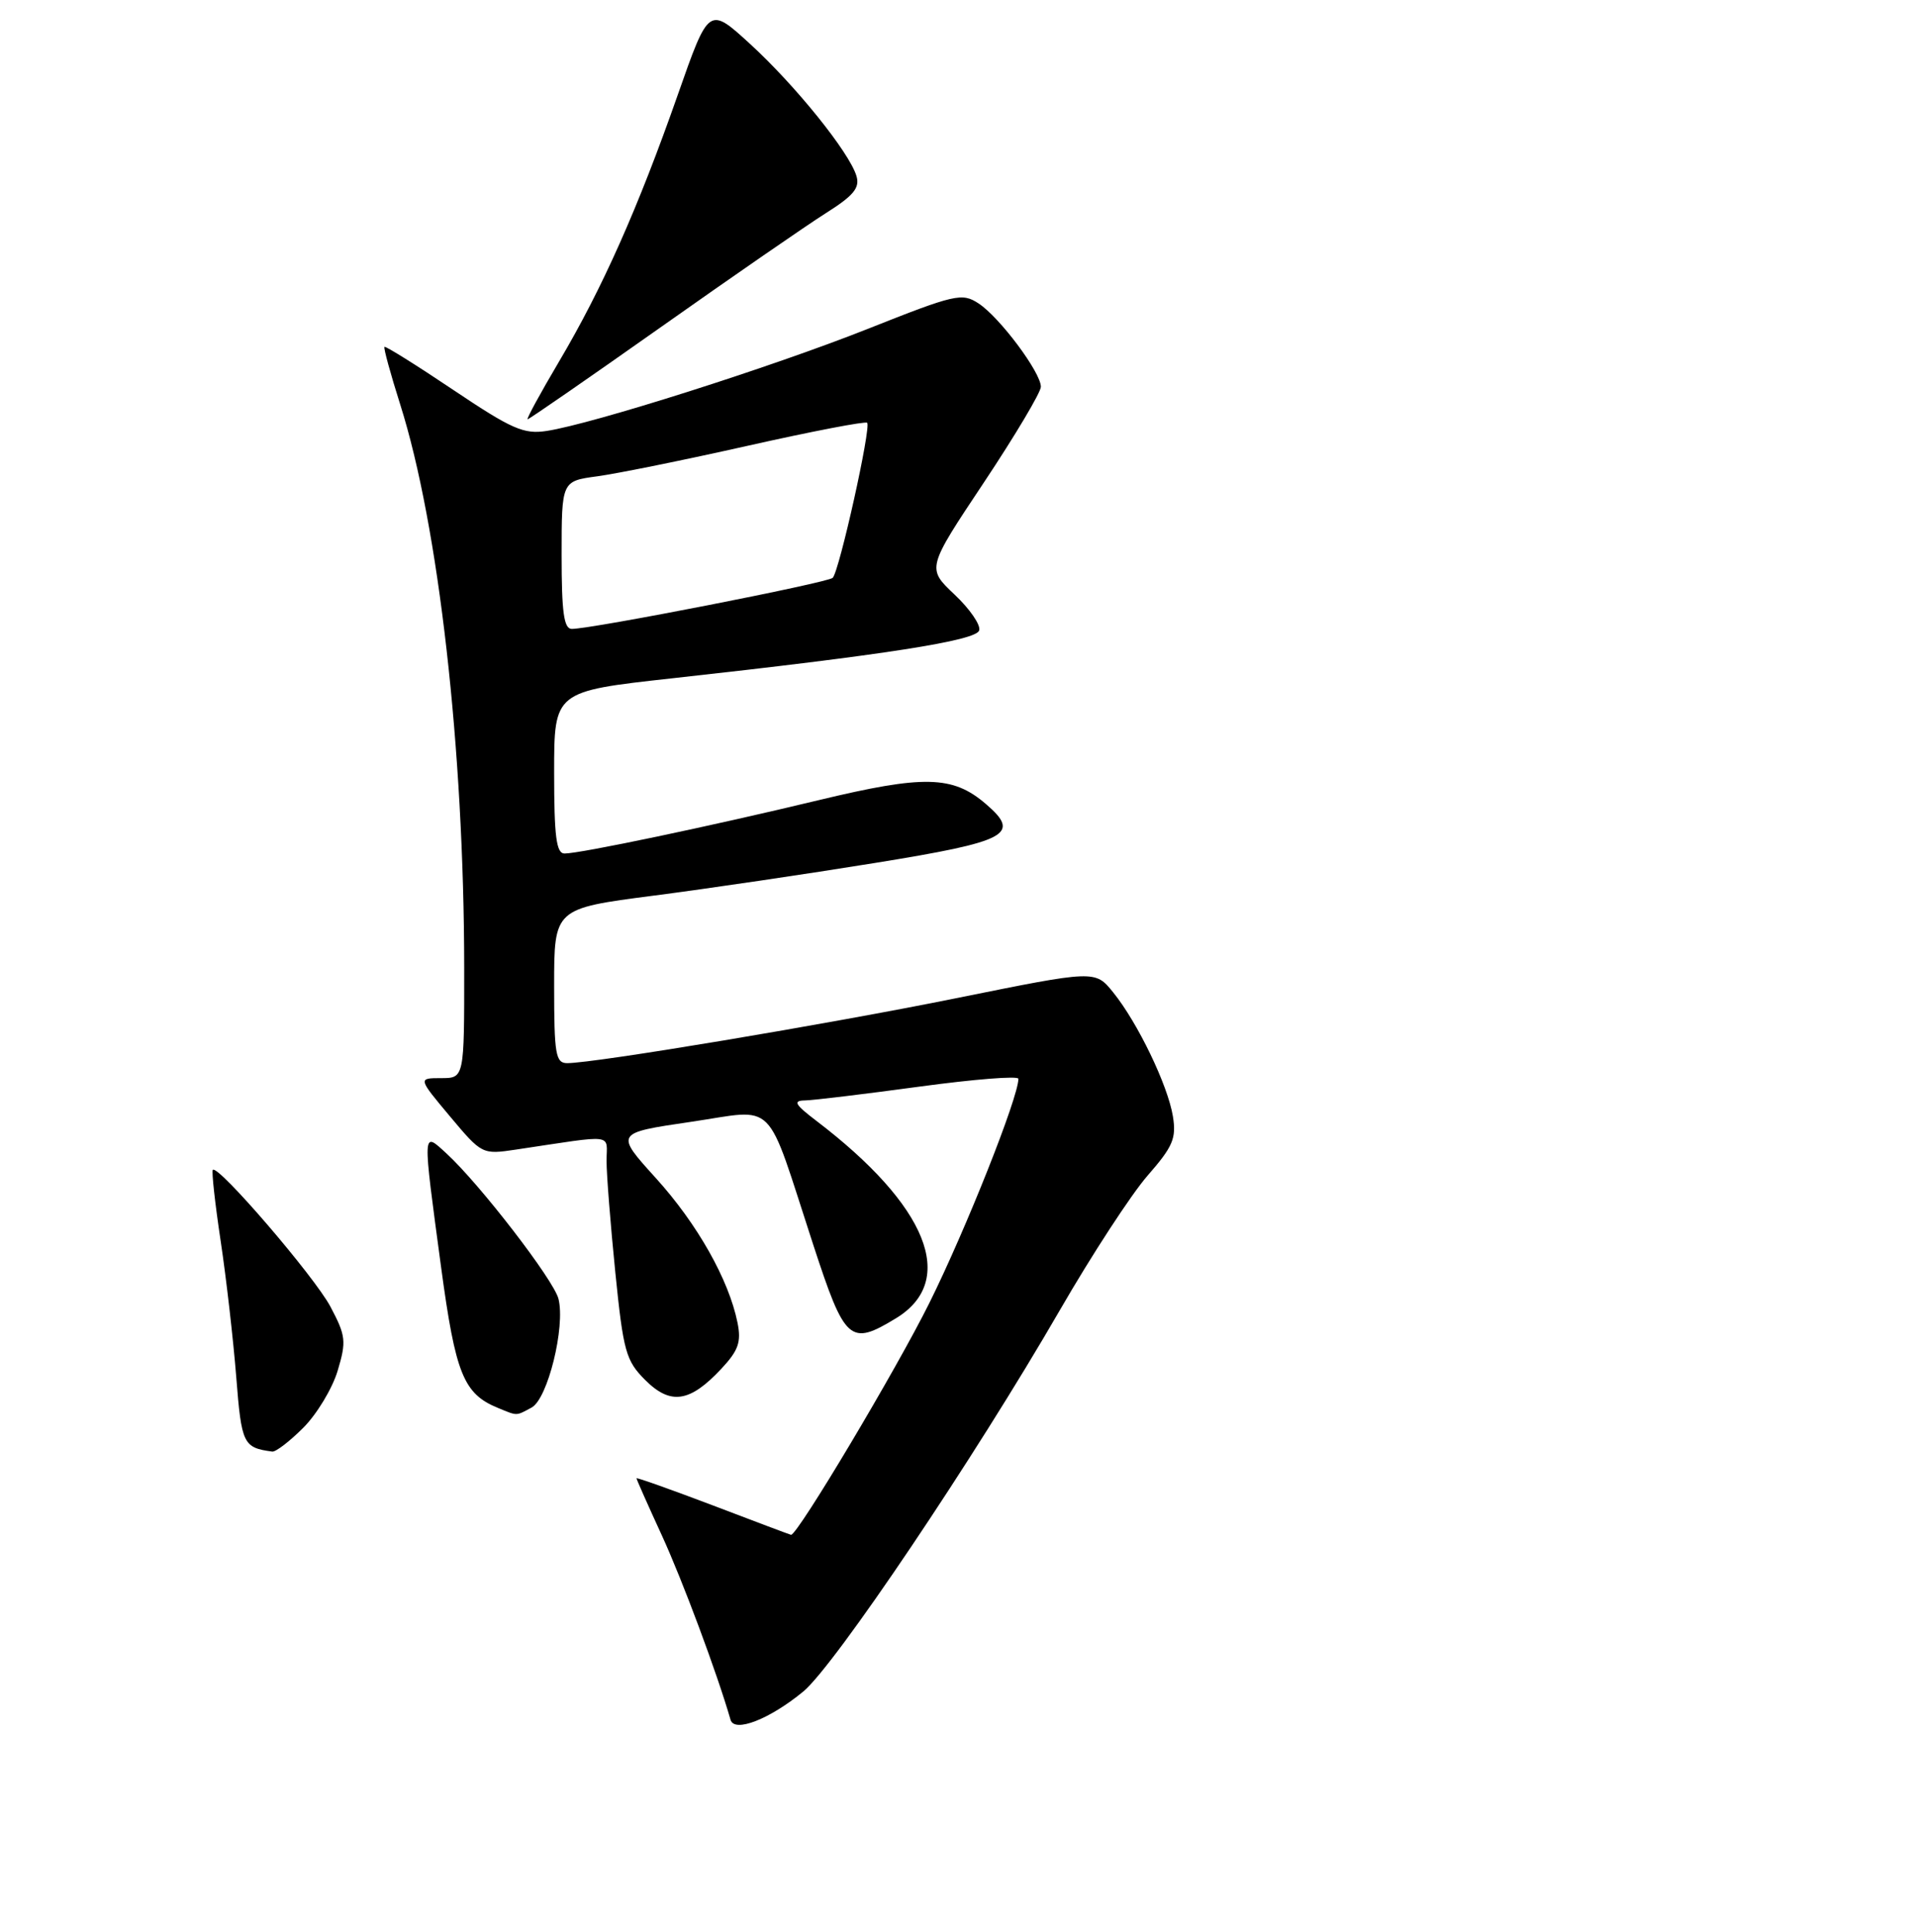 <?xml version="1.0" encoding="UTF-8" standalone="no"?>
<!DOCTYPE svg PUBLIC "-//W3C//DTD SVG 1.1//EN" "http://www.w3.org/Graphics/SVG/1.1/DTD/svg11.dtd" >
<svg xmlns="http://www.w3.org/2000/svg" xmlns:xlink="http://www.w3.org/1999/xlink" version="1.1" viewBox="0 0 256 258">
 <g >
 <path fill="currentColor"
d=" M 107.27 225.93 C 111.47 222.46 130.11 194.76 141.53 175.00 C 145.82 167.57 151.10 159.48 153.26 157.01 C 156.64 153.14 157.11 152.04 156.63 149.09 C 155.95 144.95 151.93 136.59 148.65 132.54 C 146.25 129.57 146.25 129.57 127.87 133.29 C 110.36 136.83 79.47 141.99 75.75 142.00 C 74.20 142.00 74.00 140.84 74.00 131.68 C 74.00 121.35 74.00 121.35 87.25 119.63 C 94.54 118.69 107.86 116.72 116.86 115.26 C 134.65 112.38 136.39 111.45 131.66 107.39 C 127.23 103.57 123.38 103.49 109.30 106.88 C 94.97 110.33 77.51 114.00 75.39 114.00 C 74.29 114.00 74.00 111.75 74.00 103.17 C 74.00 92.34 74.00 92.34 89.75 90.60 C 118.14 87.47 130.31 85.58 130.76 84.21 C 131.00 83.50 129.52 81.34 127.47 79.41 C 123.76 75.90 123.76 75.90 131.38 64.46 C 135.57 58.16 139.00 52.40 139.00 51.66 C 139.00 49.74 133.49 42.37 130.68 40.53 C 128.47 39.08 127.58 39.28 115.85 43.94 C 102.97 49.05 79.15 56.62 73.00 57.56 C 69.95 58.03 68.34 57.32 60.55 52.09 C 55.62 48.78 51.48 46.19 51.34 46.33 C 51.20 46.47 52.15 49.94 53.45 54.04 C 58.58 70.24 61.97 100.09 61.99 129.25 C 62.00 144.00 62.00 144.00 58.91 144.00 C 55.81 144.00 55.81 144.00 60.09 149.11 C 64.36 154.20 64.39 154.22 68.94 153.54 C 82.40 151.53 81.00 151.35 81.00 155.06 C 81.00 156.89 81.53 163.58 82.17 169.94 C 83.24 180.52 83.58 181.74 86.16 184.32 C 89.54 187.70 92.12 187.32 96.31 182.84 C 98.61 180.38 99.01 179.26 98.49 176.67 C 97.33 170.93 93.13 163.48 87.59 157.36 C 82.13 151.33 82.13 151.33 92.20 149.85 C 103.88 148.14 102.10 146.36 108.60 166.25 C 112.84 179.23 113.50 179.82 119.66 176.07 C 127.91 171.04 123.85 161.00 109.00 149.69 C 106.13 147.50 105.86 147.01 107.50 146.98 C 108.60 146.96 115.46 146.13 122.75 145.14 C 130.04 144.15 136.00 143.67 136.00 144.09 C 136.00 146.55 128.99 164.21 124.10 174.05 C 119.68 182.95 106.53 205.00 105.64 205.00 C 105.56 205.00 100.88 203.24 95.25 201.09 C 89.61 198.95 85.00 197.31 85.00 197.45 C 85.00 197.60 86.53 201.04 88.40 205.11 C 91.15 211.11 95.77 223.50 97.56 229.71 C 98.07 231.47 102.78 229.63 107.27 225.93 Z  M 40.50 190.70 C 42.31 188.89 44.38 185.46 45.09 183.09 C 46.27 179.15 46.19 178.42 44.13 174.53 C 41.99 170.50 29.13 155.53 28.42 156.25 C 28.24 156.43 28.71 160.72 29.47 165.77 C 30.23 170.83 31.16 179.00 31.55 183.93 C 32.25 192.88 32.48 193.36 36.35 193.88 C 36.82 193.95 38.68 192.52 40.50 190.70 Z  M 70.99 188.00 C 73.14 186.86 75.52 177.21 74.58 173.48 C 73.96 170.98 64.07 158.15 59.64 154.08 C 56.37 151.08 56.40 150.63 58.91 169.29 C 60.83 183.51 61.90 186.17 66.50 188.05 C 69.14 189.14 68.87 189.14 70.99 188.00 Z  M 88.20 43.73 C 97.75 36.98 107.68 30.12 110.27 28.48 C 114.01 26.12 114.85 25.09 114.37 23.50 C 113.42 20.34 106.21 11.40 100.18 5.88 C 94.66 0.83 94.66 0.83 90.51 12.67 C 85.20 27.81 80.44 38.51 74.68 48.25 C 72.16 52.51 70.26 56.00 70.46 56.00 C 70.66 56.00 78.64 50.48 88.20 43.73 Z  M 75.00 74.13 C 75.00 64.26 75.00 64.26 79.75 63.62 C 82.36 63.27 91.45 61.43 99.94 59.52 C 108.44 57.61 115.57 56.24 115.80 56.47 C 116.37 57.03 112.08 76.32 111.20 77.18 C 110.52 77.84 79.07 84.00 76.36 84.00 C 75.30 84.00 75.00 81.80 75.00 74.13 Z "/>
</g>
</svg>